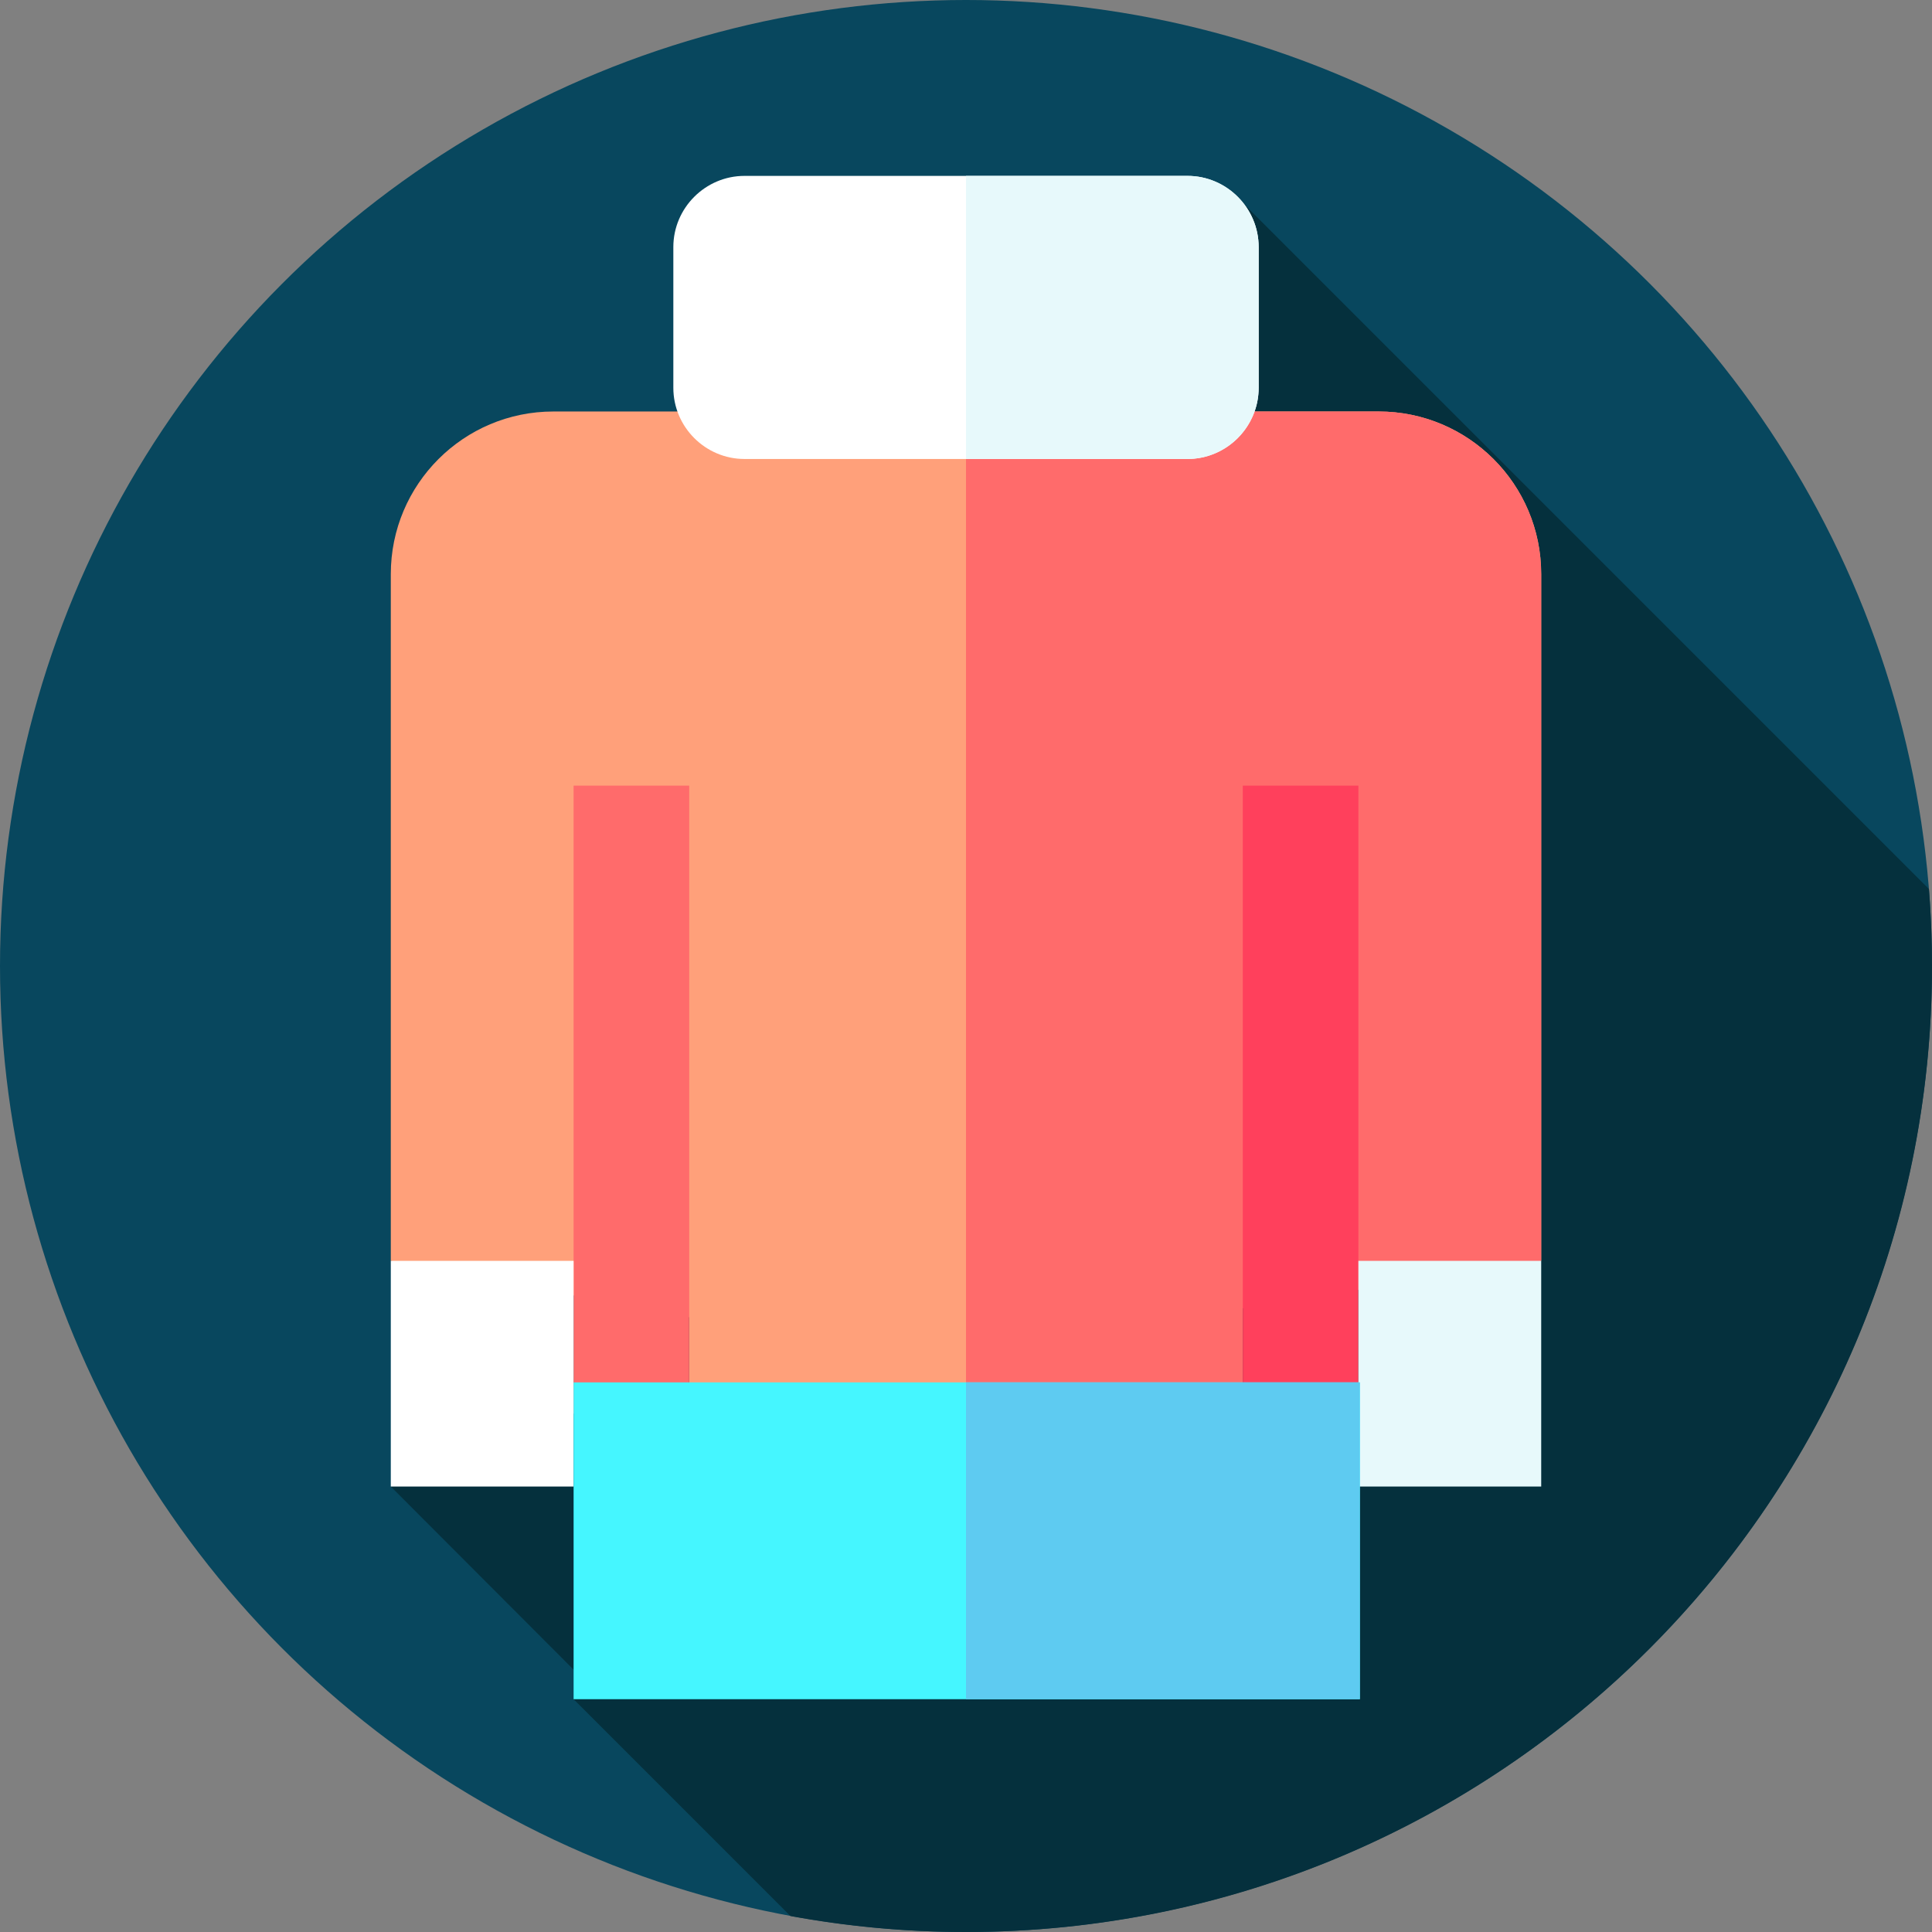 <svg id="Layer_1" enable-background="new 0 0 512 512" height="50" viewBox="0 0 512 512" width="50" xmlns="http://www.w3.org/2000/svg"><rect x="0" y="0" width="512" height="512" fill="#808080" stroke="none"/><g><g><g><g><g><g id="XMLID_1595_"><g id="XMLID_1596_"><g id="XMLID_1597_"><g id="XMLID_1598_"><g id="XMLID_1599_"><g id="XMLID_1600_"><g id="XMLID_1601_"><g id="XMLID_1783_"><g id="XMLID_1784_"><g id="XMLID_1785_"><g id="XMLID_1788_"><g id="XMLID_1789_"><g id="XMLID_1836_"><g id="XMLID_1837_"><g id="XMLID_1838_"><circle cx="256" cy="256" fill="#08475e" r="256"/></g></g></g></g></g></g></g></g></g></g></g></g></g></g></g></g></g></g></g><path d="m512 256c0-6.865-.278-13.665-.808-20.393l-181.488-181.488-226.139 339.828 53.045 53.137-4.599 3.219 57.467 57.468c15.088 2.77 30.634 4.229 46.522 4.229 141.385 0 256-114.615 256-256z" fill="#05303d"/><g><path d="m408.435 152.147v181.994l-79.082 12.516v27.968h-146.706v-25.533l-79.082-14.952v-181.993c0-23.804 19.29-43.095 43.084-43.095h218.701c23.794 0 43.085 19.291 43.085 43.095z" fill="#ffa07a"/><path d="m408.43 152.15v181.99l-79.08 12.52v27.97h-73.35v-265.58h109.35c23.79 0 43.08 19.29 43.08 43.1z" fill="#ff6b6b"/><g><g><path d="m152.011 208.201h30.636v166.425h-30.636z" fill="#ff6b6b"/></g><g><path d="m329.353 208.201h30.636v166.425h-30.636z" fill="#ff405c"/></g></g><path d="m314.694 121.637h-117.388c-10.376 0-18.865-8.489-18.865-18.865v-37.295c0-10.375 8.489-18.864 18.865-18.864h117.388c10.376 0 18.865 8.489 18.865 18.864v37.296c-.001 10.375-8.49 18.864-18.865 18.864z" fill="#fff"/><path d="m333.56 65.48v37.29c0 2.2-.38 4.32-1.08 6.28-2.6 7.32-9.61 12.59-17.79 12.59h-58.69v-75.03h58.69c10.38 0 18.87 8.49 18.87 18.87z" fill="#e7f9fb"/><path d="m103.565 334.141h48.446v59.806h-48.446z" fill="#fff"/><path d="m359.989 334.141h48.446v59.806h-48.446z" fill="#e7f9fb"/><path d="m152.011 366.345h208.363v83.959h-208.363z" fill="#45f6ff"/><path d="m256 366.34h104.37v83.96h-104.37z" fill="#5ecbf1"/></g></g></svg>